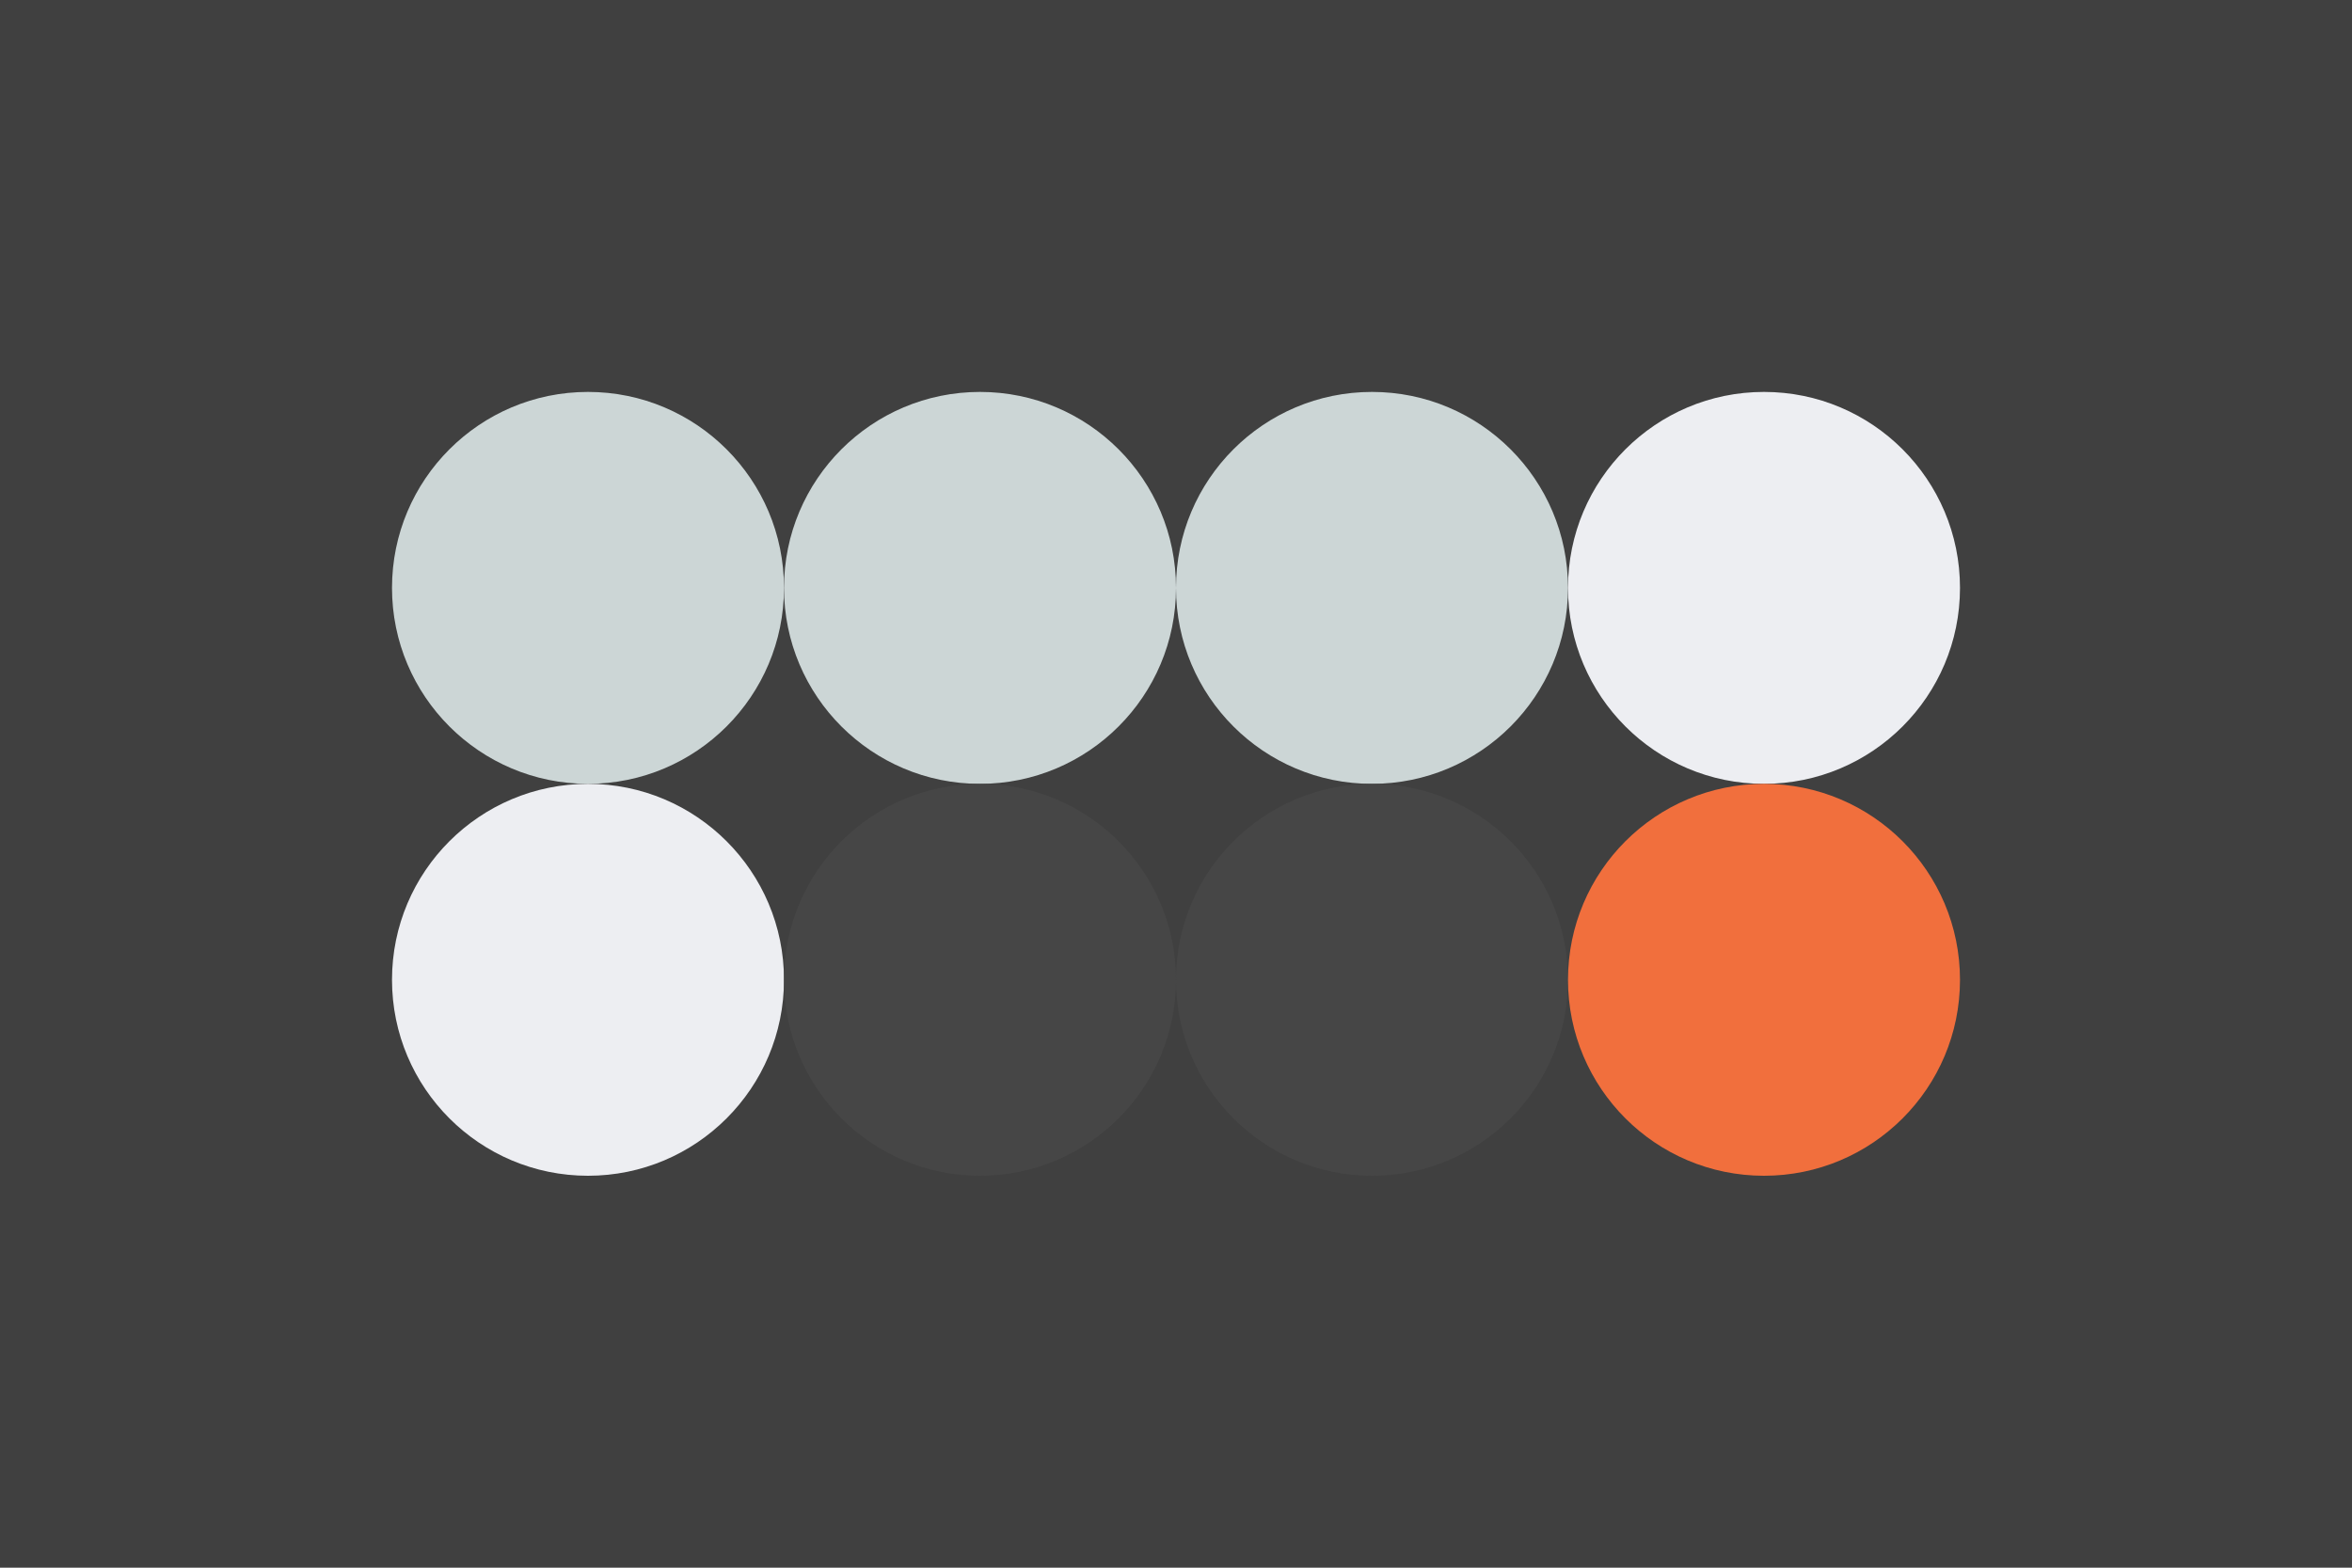 <svg width="96px" height="64px" xmlns="http://www.w3.org/2000/svg" baseProfile="full" version="1.1">
  <!-- Author: Aeriform -->
  <rect width='96' height='64' id='background' fill='#404040'></rect>
  <!-- Foreground -->
  <circle cx='24' cy='24' r='8' id='f_high' fill='#ccd6d6'></circle>
  <circle cx='40' cy='24' r='8' id='f_med' fill='#ccd6d6'></circle>
  <circle cx='56' cy='24' r='8' id='f_low' fill='#ccd6d6'></circle>
  <circle cx='72' cy='24' r='8' id='f_inv' fill='#edeef2'></circle>
  <!-- Background -->
  <circle cx='24' cy='40' r='8' id='b_high' fill='#edeef2'></circle>
  <circle cx='40' cy='40' r='8' id='b_med' fill='#464646'></circle>
  <circle cx='56' cy='40' r='8' id='b_low' fill='#464646'></circle>
  <circle cx='72' cy='40' r='8' id='b_inv' fill='#f16f3d'></circle>
  <!-- Tape -->
  <desc id='tape_invert' fill='true'></desc>
  <desc id='tape_unstarted' fill='#ae2303'></desc>
  <desc id='tape_progressing' fill='#b59f87'></desc>
  <desc id='tape_submitted' fill='#4d5d93'></desc>
  <desc id='tape_approved' fill='#f16f3d'></desc>
  <desc id='tape_done' fill='#628037'></desc>
</svg>
